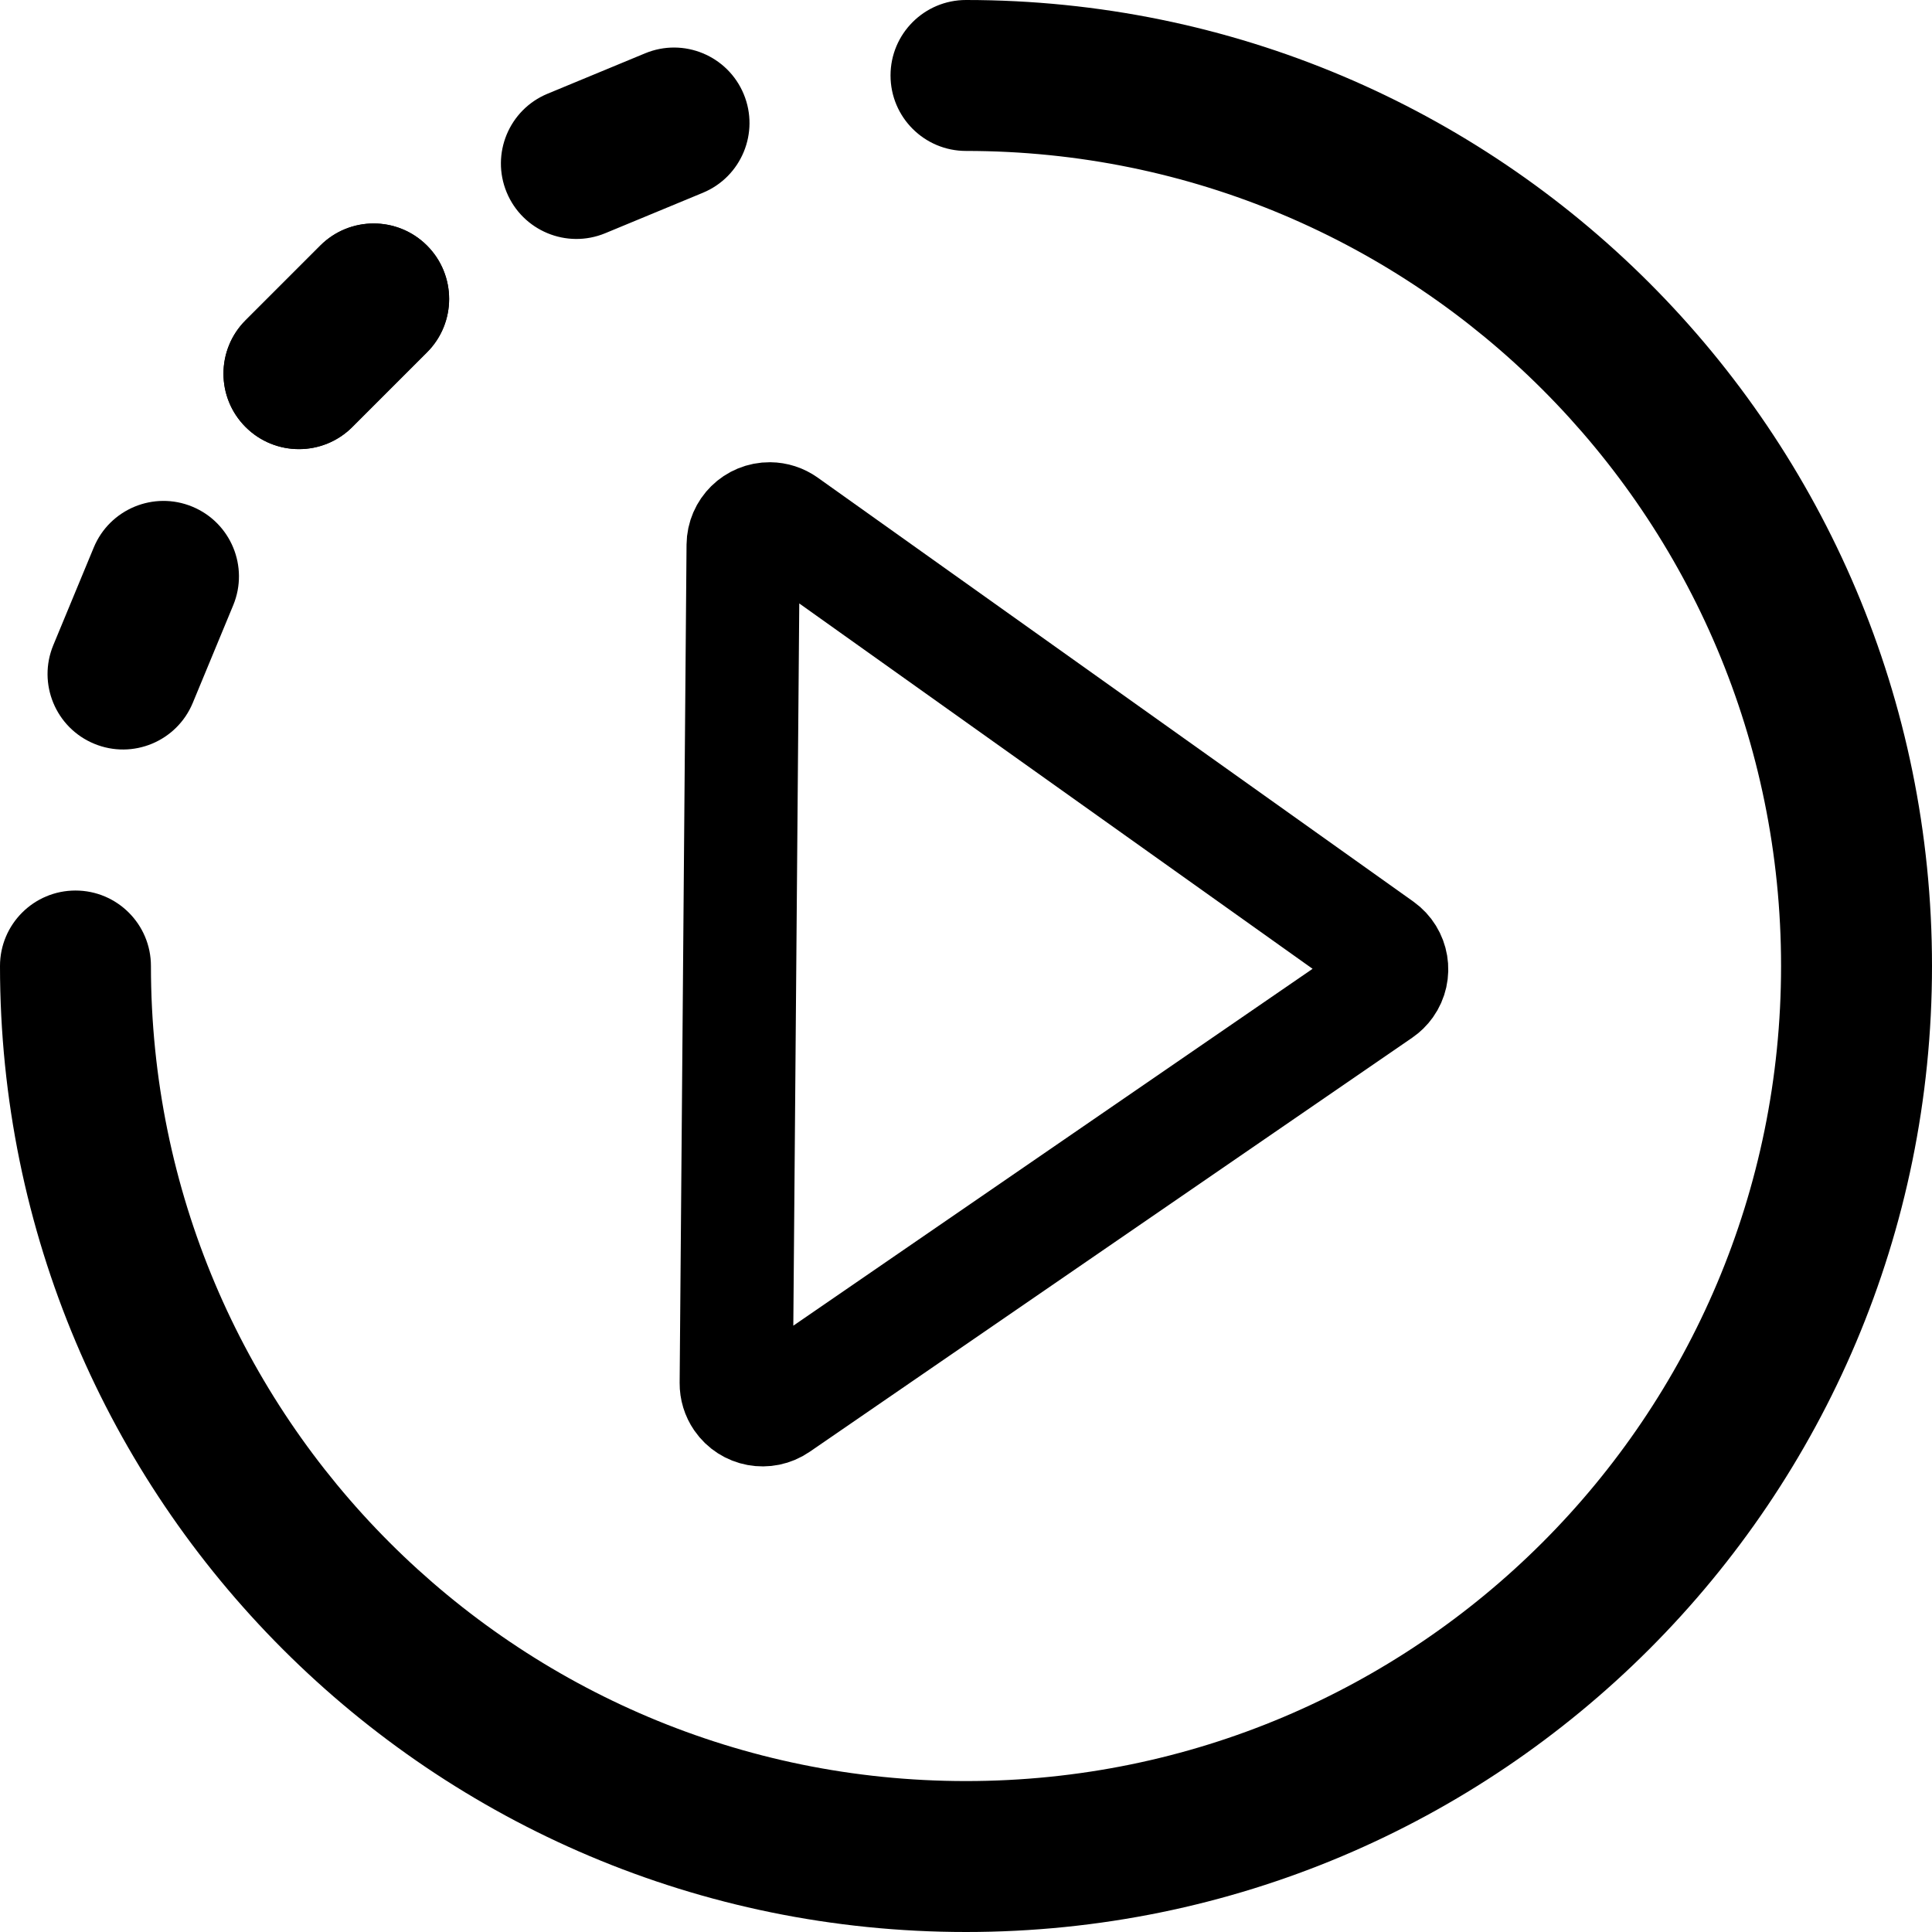 <svg xmlns="http://www.w3.org/2000/svg" width="512" height="512" viewBox="0 0 512 512">
  <g fill="none" fill-rule="evenodd">
    <path fill="currentColor" fill-rule="nonzero" d="M160.406 61.8L186.275 51.084C196.479 46.856 201.326 35.157 197.098 24.952 192.87 14.747 181.172 9.898 170.966 14.129L145.097 24.845C134.893 29.073 130.046 40.772 134.274 50.977 138.488 61.148 150.168 66.038 160.406 61.8zM256 0C244.954 0 236 8.954 236 20 236 31.046 244.954 40 256 40 375.378 40 472 136.608 472 256 472 375.378 375.392 472 256 472 136.622 472 40 375.392 40 256 40 244.954 31.046 236 20 236 8.954 236 0 244.954 0 256 0 397.483 114.497 512 256 512 397.483 512 512 397.503 512 256 512 114.517 397.503 0 256 0zM93.366 113.165L113.165 93.366C120.976 85.555 120.976 72.891 113.165 65.081 105.354 57.271 92.69 57.27 84.88 65.081L65.081 84.88C57.27 92.691 57.27 105.355 65.081 113.165 72.89 120.974 85.555 120.976 93.366 113.165z"/>
    <path fill="currentColor" fill-rule="nonzero" d="M93.366 113.165L113.165 93.366C120.976 85.555 120.976 72.891 113.165 65.081 105.354 57.271 92.69 57.27 84.88 65.081L65.081 84.88C57.27 92.691 57.27 105.355 65.081 113.165 72.89 120.974 85.555 120.976 93.366 113.165zM24.952 197.099C35.179 201.335 46.866 196.457 51.084 186.276L61.8 160.406C66.028 150.201 61.181 138.502 50.977 134.274 40.77 130.047 29.073 134.893 24.845 145.097L14.129 170.966C9.901 181.172 14.748 192.871 24.952 197.099z"/>
    <path stroke="currentColor" stroke-width="30" d="M290.759,175.43 L401.82,334.217 C404.036,337.385 403.264,341.749 400.096,343.965 C398.92,344.788 397.519,345.229 396.084,345.229 L173.961,345.229 C170.095,345.229 166.961,342.095 166.961,338.229 C166.961,336.794 167.402,335.393 168.225,334.217 L279.286,175.43 C281.502,172.262 285.867,171.49 289.035,173.706 C289.706,174.175 290.289,174.759 290.759,175.43 Z" transform="rotate(90.472 285.023 256.229)"/>
  </g>
</svg>
